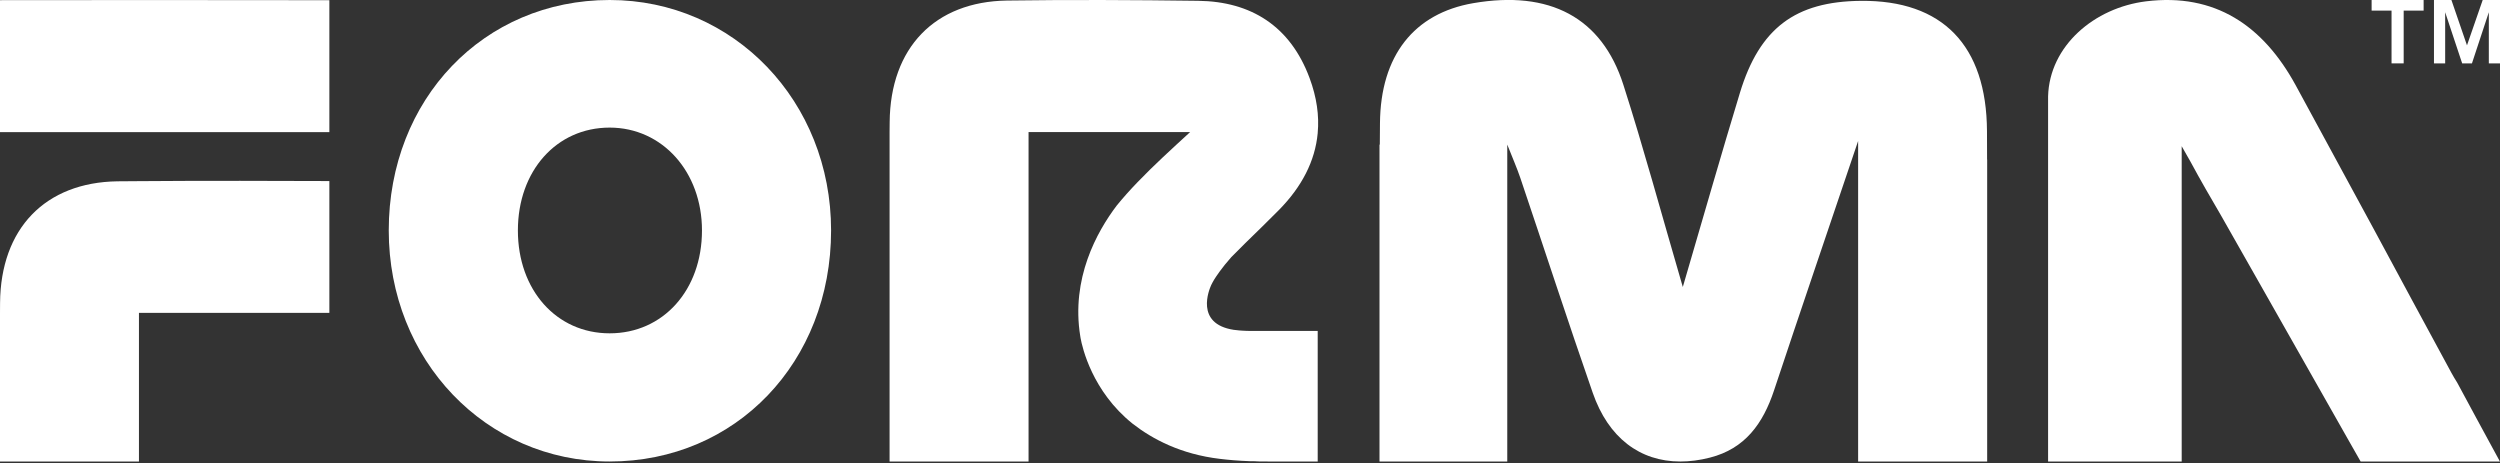 <svg width="1360" height="252" viewBox="0 0 1360 252" fill="none" xmlns="http://www.w3.org/2000/svg">
<rect x="0" y="0" width="1360" height="252" fill="#333333" stroke="none"/>
<path d="M331.65 0C263.142 0 211.479 53.897 211.479 125.37C211.479 195.848 264.253 251.059 331.65 251.059C400.328 251.059 452.111 197.02 452.111 125.37C452.128 55.069 399.2 0 331.65 0ZM331.65 181.326C302.714 181.326 281.731 157.786 281.731 125.37C281.731 92.953 302.731 69.413 331.65 69.413C360.294 69.413 381.876 93.468 381.876 125.37C381.876 157.804 360.756 181.326 331.65 181.326Z" fill="white"/>
<path d="M1336.71 208.136C1335.53 206.272 1334.51 204.567 1333.58 202.845C1319.42 176.767 1305.33 150.635 1291.26 124.503L1248.79 46.266C1230.98 13.743 1204.84 -3.85 1167.53 0.713C1139.33 4.175 1114.91 24.927 1114.16 52.409V251.062H1186.84V79.535L1191.68 88.056C1197 97.927 1202.64 107.655 1208.3 117.33L1229.9 155.375L1277.9 240.02L1284.19 251.08H1359.97L1346.94 227.096L1336.71 208.136Z" fill="white"/>
<path d="M0 0.091V71.866H69.141H179.171V0.18V0.091H157.777C120.616 0.02 48.551 0.003 0 0.091Z" fill="white"/>
<path d="M75.588 98.546C71.073 98.546 67.071 98.582 63.856 98.635C24.609 99.221 0.342 124.306 0.034 164.835C0.034 166.628 0 168.386 0 170.196V251.06H75.588V170.196H179.171V98.493C158.273 98.369 105.105 98.28 75.588 98.546Z" fill="white"/>
<path d="M1080.92 71.351C1080.69 24.662 1056.7 0.021 1012.29 0.465C976.65 0.784 957.189 15.323 946.501 50.545C936.428 83.654 926.92 116.94 915.445 156.121C903.44 115.005 894.068 80.299 883.123 46.16C871.392 9.43 842.935 -5.429 801.413 1.725C769.297 7.282 751.016 30.183 750.708 66.966C750.656 70.552 750.656 74.493 750.622 78.648H750.451V251.062H750.537H819.951V78.648C822.875 86.068 825.184 91.287 827.014 96.667C840.182 135.652 852.922 174.832 866.449 213.693C874.949 238.191 892.153 251.062 914.094 251.062C919.19 251.062 924.611 250.388 930.237 248.932C949.254 244.085 959.07 230.504 965.09 212.343C979.575 168.725 994.453 125.213 1010.82 76.695V86.796V251.062H1080.93H1081.02V119.639V86.796H1080.97C1080.97 81.648 1080.92 76.517 1080.92 71.351Z" fill="white"/>
<path d="M717.637 72.49C717.654 72.454 717.654 72.4 717.654 72.345L717.637 72.291V72.49Z" fill="white"/>
<path d="M1350.59 0L1342.04 24.676L1333.57 0H1324.08V34.476H1330.17V6.657L1339.42 34.476H1344.74L1353.92 6.657V34.476H1360.01V0H1350.59Z" fill="white"/>
<path d="M1301 34.476H1307.6V5.77H1318.45V0H1290.16V5.77H1301V34.476Z" fill="white"/>
<path d="M712.418 42.479C701.935 14.199 680.559 0.795 651.777 0.44C617.13 -0.021 582.448 -0.199 547.801 0.298C508.536 0.884 484.287 25.969 483.979 66.481C483.979 68.291 483.928 70.067 483.928 71.859V251.056H559.533V71.859H647.416C637.463 80.984 627.596 89.967 618.755 99.181C614.753 103.335 610.973 107.543 607.485 111.839C596.643 126.147 582.585 151.569 587.664 182.885C587.716 183.24 587.784 183.577 587.835 183.933C588.793 189.152 594.197 212.887 616.087 230.445C626.963 238.948 642.508 247.115 663.594 249.618C668.417 250.204 673.787 250.665 679.738 250.878C681.585 250.878 683.278 250.914 684.817 251.02C687.006 251.056 689.332 251.073 691.811 251.073C691.982 251.073 692.136 251.073 692.307 251.073H716.831V180.045H681.089C678.985 180.045 677.087 179.974 675.36 179.849C674.984 179.814 674.59 179.778 674.18 179.761C673.068 179.672 672.042 179.548 671.102 179.423C649.913 176.139 657.814 157.445 658.891 155.084C659.387 154.037 659.952 153.025 660.55 152.031C661.405 150.664 664.637 145.675 669.853 139.853C672.196 137.456 674.556 135.095 676.95 132.751C677.327 132.396 677.669 132.077 677.959 131.757C683.911 125.917 689.947 120.129 695.813 114.164C708.092 101.666 715.411 87.731 716.831 72.445C716.831 72.41 716.831 72.374 716.831 72.321C717.703 62.894 716.3 52.917 712.418 42.479Z" fill="white"/>
</svg>
